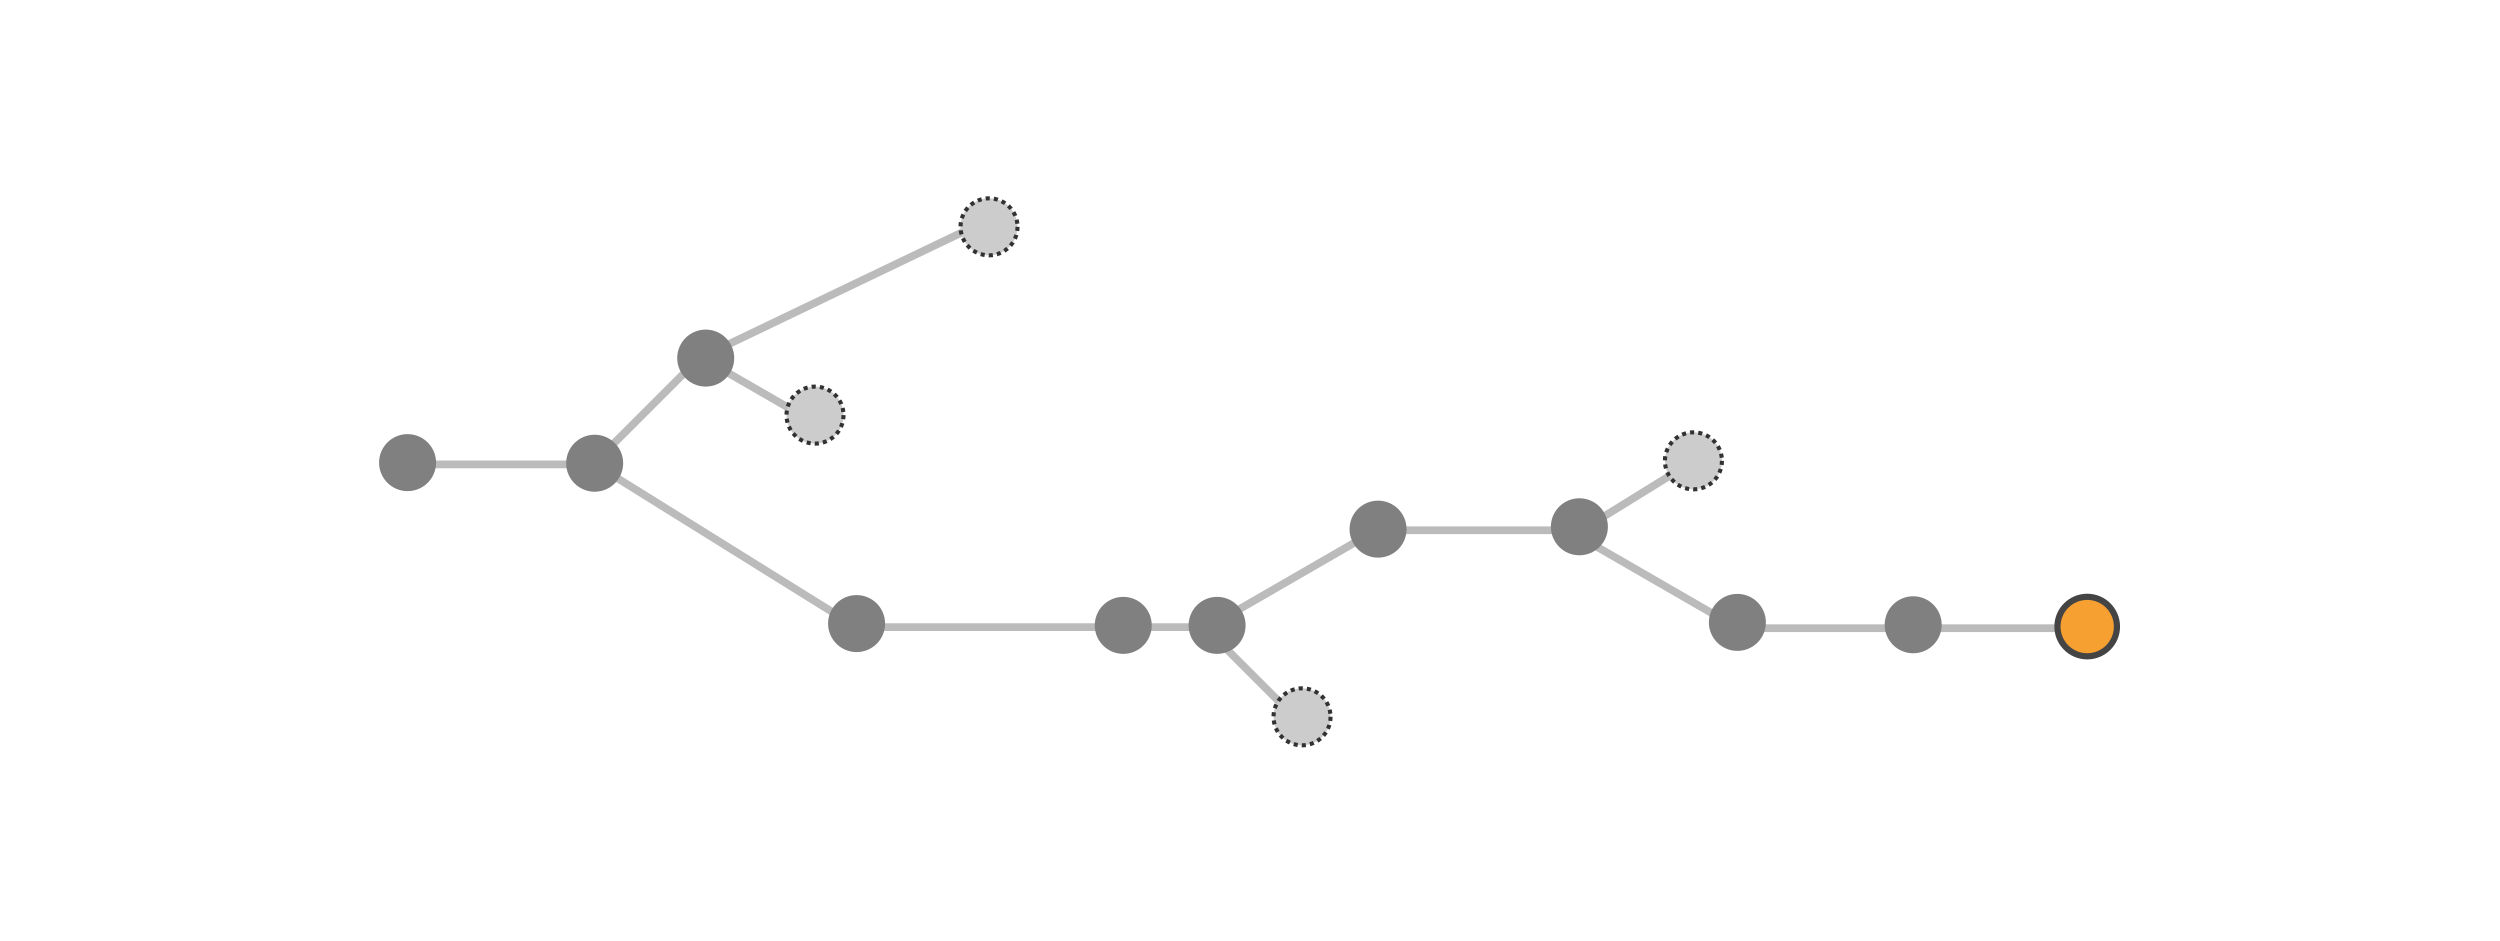 <?xml version="1.0" encoding="UTF-8" standalone="no"?>
<!-- Created with Inkscape (http://www.inkscape.org/) -->

<svg
   xmlns:dc="http://purl.org/dc/elements/1.1/"
   xmlns:cc="http://creativecommons.org/ns#"
   xmlns:rdf="http://www.w3.org/1999/02/22-rdf-syntax-ns#"
   xmlns:svg="http://www.w3.org/2000/svg"
   xmlns="http://www.w3.org/2000/svg"
   xmlns:sodipodi="http://sodipodi.sourceforge.net/DTD/sodipodi-0.dtd"
   xmlns:inkscape="http://www.inkscape.org/namespaces/inkscape"
   width="744.094"
   height="280"
   viewBox="0 0 744.094 280"
   id="svg2"
   version="1.1"
   inkscape:version="0.91 r13725"
   sodipodi:docname="graph-prototype.svg"
   inkscape:export-filename="/data/Dropbox/projects/z03/resources/public/svg/graph-prototype.png"
   inkscape:export-xdpi="90"
   inkscape:export-ydpi="90">
  <defs
     id="defs4" />
  <sodipodi:namedview
     id="base"
     pagecolor="#ffffff"
     bordercolor="#666666"
     borderopacity="1.0"
     inkscape:pageopacity="0.0"
     inkscape:pageshadow="2"
     inkscape:zoom="2.2480162"
     inkscape:cx="324.98807"
     inkscape:cy="170.61131"
     inkscape:document-units="px"
     inkscape:current-layer="layer1"
     showgrid="false"
     units="px"
     inkscape:window-width="3200"
     inkscape:window-height="1780"
     inkscape:window-x="0"
     inkscape:window-y="20"
     inkscape:window-maximized="0" />
  <g
     inkscape:label="Layer 1"
     inkscape:groupmode="layer"
     id="layer1"
     transform="translate(0,-772.362)">
    <g
       id="g4184"
       style="stroke:#bbbbbb;stroke-width:2.3;stroke-miterlimit:4;stroke-dasharray:none;stroke-dashoffset:0;stroke-opacity:1"
       transform="translate(46,0)">
      <path
         inkscape:connector-curvature="0"
         id="path4136"
         d="m 74.246,910.587 56.215,0 31.997,-31.997 29.506,17.035"
         style="fill:none;fill-rule:evenodd;stroke:#bbbbbb;stroke-width:2.3;stroke-linecap:butt;stroke-linejoin:miter;stroke-miterlimit:4;stroke-dasharray:none;stroke-dashoffset:0;stroke-opacity:1" />
      <path
         inkscape:connector-curvature="0"
         id="path4138"
         d="m 131.168,910.587 77.782,48.437 54.801,0 49.851,0 49.953,-28.84 60.709,0"
         style="fill:none;fill-rule:evenodd;stroke:#bbbbbb;stroke-width:2.3;stroke-linecap:butt;stroke-linejoin:miter;stroke-miterlimit:4;stroke-dasharray:none;stroke-dashoffset:0;stroke-opacity:1" />
      <path
         inkscape:connector-curvature="0"
         id="path4142"
         d="m 314.309,960.792 25.456,25.456"
         style="fill:none;fill-rule:evenodd;stroke:#bbbbbb;stroke-width:2.3;stroke-linecap:butt;stroke-linejoin:miter;stroke-miterlimit:4;stroke-dasharray:none;stroke-dashoffset:0;stroke-opacity:1" />
      <path
         inkscape:connector-curvature="0"
         id="path4144"
         d="m 163.342,878.414 84.853,-40.659"
         style="fill:none;fill-rule:evenodd;stroke:#bbbbbb;stroke-width:2.3;stroke-linecap:butt;stroke-linejoin:miter;stroke-miterlimit:4;stroke-dasharray:none;stroke-dashoffset:0;stroke-opacity:1" />
      <path
         inkscape:connector-curvature="0"
         id="path4146"
         d="m 424.186,930.522 31.606,-19.538"
         style="fill:none;fill-rule:evenodd;stroke:#bbbbbb;stroke-width:2.3;stroke-linecap:butt;stroke-linejoin:miter;stroke-miterlimit:4;stroke-dasharray:none;stroke-dashoffset:0;stroke-opacity:1" />
      <path
         inkscape:connector-curvature="0"
         id="path4148"
         d="m 423.557,931.8 47.698,27.538 103.27,0"
         style="fill:none;fill-rule:evenodd;stroke:#bbbbbb;stroke-width:2.3;stroke-linecap:butt;stroke-linejoin:miter;stroke-miterlimit:4;stroke-dasharray:none;stroke-dashoffset:0;stroke-opacity:1" />
    </g>
    <circle
       style="fill:#f7a032;fill-opacity:1;stroke:#444444;stroke-width:1.844;stroke-miterlimit:4;stroke-dasharray:none;stroke-dashoffset:0;stroke-opacity:1"
       id="circle4178"
       cx="621.231"
       cy="958.853"
       r="8.855" />
    <circle
       style="fill:#808080;fill-opacity:1;stroke:none;stroke-width:1.618;stroke-miterlimit:4;stroke-dasharray:1.618, 1.618;stroke-dashoffset:0;stroke-opacity:0.393"
       id="path4150"
       cx="121.307"
       cy="910.057"
       r="8.485" />
    <circle
       r="8.485"
       cy="910.234"
       cx="176.992"
       id="circle4152"
       style="fill:#808080;fill-opacity:1;stroke:none;stroke-width:1.618;stroke-miterlimit:4;stroke-dasharray:1.618, 1.618;stroke-dashoffset:0;stroke-opacity:0.393" />
    <circle
       style="fill:#808080;fill-opacity:1;stroke:none;stroke-width:1.618;stroke-miterlimit:4;stroke-dasharray:1.618, 1.618;stroke-dashoffset:0;stroke-opacity:0.393"
       id="circle4154"
       cx="210.049"
       cy="878.944"
       r="8.485" />
    <circle
       r="8.485"
       cy="895.915"
       cx="242.576"
       id="circle4156"
       style="fill:#cccccc;fill-opacity:1;stroke:#323232;stroke-width:1.218;stroke-miterlimit:4;stroke-dasharray:1.218, 1.218;stroke-dashoffset:0;stroke-opacity:1" />
    <circle
       style="fill:#cccccc;fill-opacity:1;stroke:#323232;stroke-width:1.218;stroke-miterlimit:4;stroke-dasharray:1.218, 1.218;stroke-dashoffset:0;stroke-opacity:1"
       id="circle4158"
       cx="294.371"
       cy="839.877"
       r="8.485" />
    <circle
       r="8.485"
       cy="957.963"
       cx="254.95"
       id="circle4160"
       style="fill:#808080;fill-opacity:1;stroke:none;stroke-width:1.618;stroke-miterlimit:4;stroke-dasharray:1.618, 1.618;stroke-dashoffset:0;stroke-opacity:0.393" />
    <circle
       style="fill:#808080;fill-opacity:1;stroke:none;stroke-width:1.618;stroke-miterlimit:4;stroke-dasharray:1.618, 1.618;stroke-dashoffset:0;stroke-opacity:0.393"
       id="circle4162"
       cx="334.323"
       cy="958.494"
       r="8.485" />
    <circle
       r="8.485"
       cy="958.494"
       cx="362.254"
       id="circle4164"
       style="fill:#808080;fill-opacity:1;stroke:none;stroke-width:1.618;stroke-miterlimit:4;stroke-dasharray:1.618, 1.618;stroke-dashoffset:0;stroke-opacity:0.393" />
    <circle
       style="fill:#cccccc;fill-opacity:1;stroke:#323232;stroke-width:1.218;stroke-miterlimit:4;stroke-dasharray:1.218, 1.218;stroke-dashoffset:0;stroke-opacity:1"
       id="circle4166"
       cx="387.533"
       cy="985.717"
       r="8.485" />
    <circle
       r="8.485"
       cy="929.856"
       cx="410.16"
       id="circle4168"
       style="fill:#808080;fill-opacity:1;stroke:none;stroke-width:1.618;stroke-miterlimit:4;stroke-dasharray:1.618, 1.618;stroke-dashoffset:0;stroke-opacity:0.393" />
    <circle
       style="fill:#808080;fill-opacity:1;stroke:none;stroke-width:1.618;stroke-miterlimit:4;stroke-dasharray:1.618, 1.618;stroke-dashoffset:0;stroke-opacity:0.393"
       id="circle4170"
       cx="470.087"
       cy="929.149"
       r="8.485" />
    <circle
       r="8.485"
       cy="909.527"
       cx="504.028"
       id="circle4172"
       style="fill:#cccccc;fill-opacity:1;stroke:#323232;stroke-width:1.218;stroke-miterlimit:4;stroke-dasharray:1.218, 1.218;stroke-dashoffset:0;stroke-opacity:1" />
    <circle
       style="fill:#808080;fill-opacity:1;stroke:none;stroke-width:1.618;stroke-miterlimit:4;stroke-dasharray:1.618, 1.618;stroke-dashoffset:0;stroke-opacity:0.393"
       id="circle4174"
       cx="517.11"
       cy="957.61"
       r="8.485" />
    <circle
       r="8.485"
       cy="958.317"
       cx="569.436"
       id="circle4176"
       style="fill:#808080;fill-opacity:1;stroke:none;stroke-width:1.618;stroke-miterlimit:4;stroke-dasharray:1.618, 1.618;stroke-dashoffset:0;stroke-opacity:0.393" />
  </g>
</svg>
